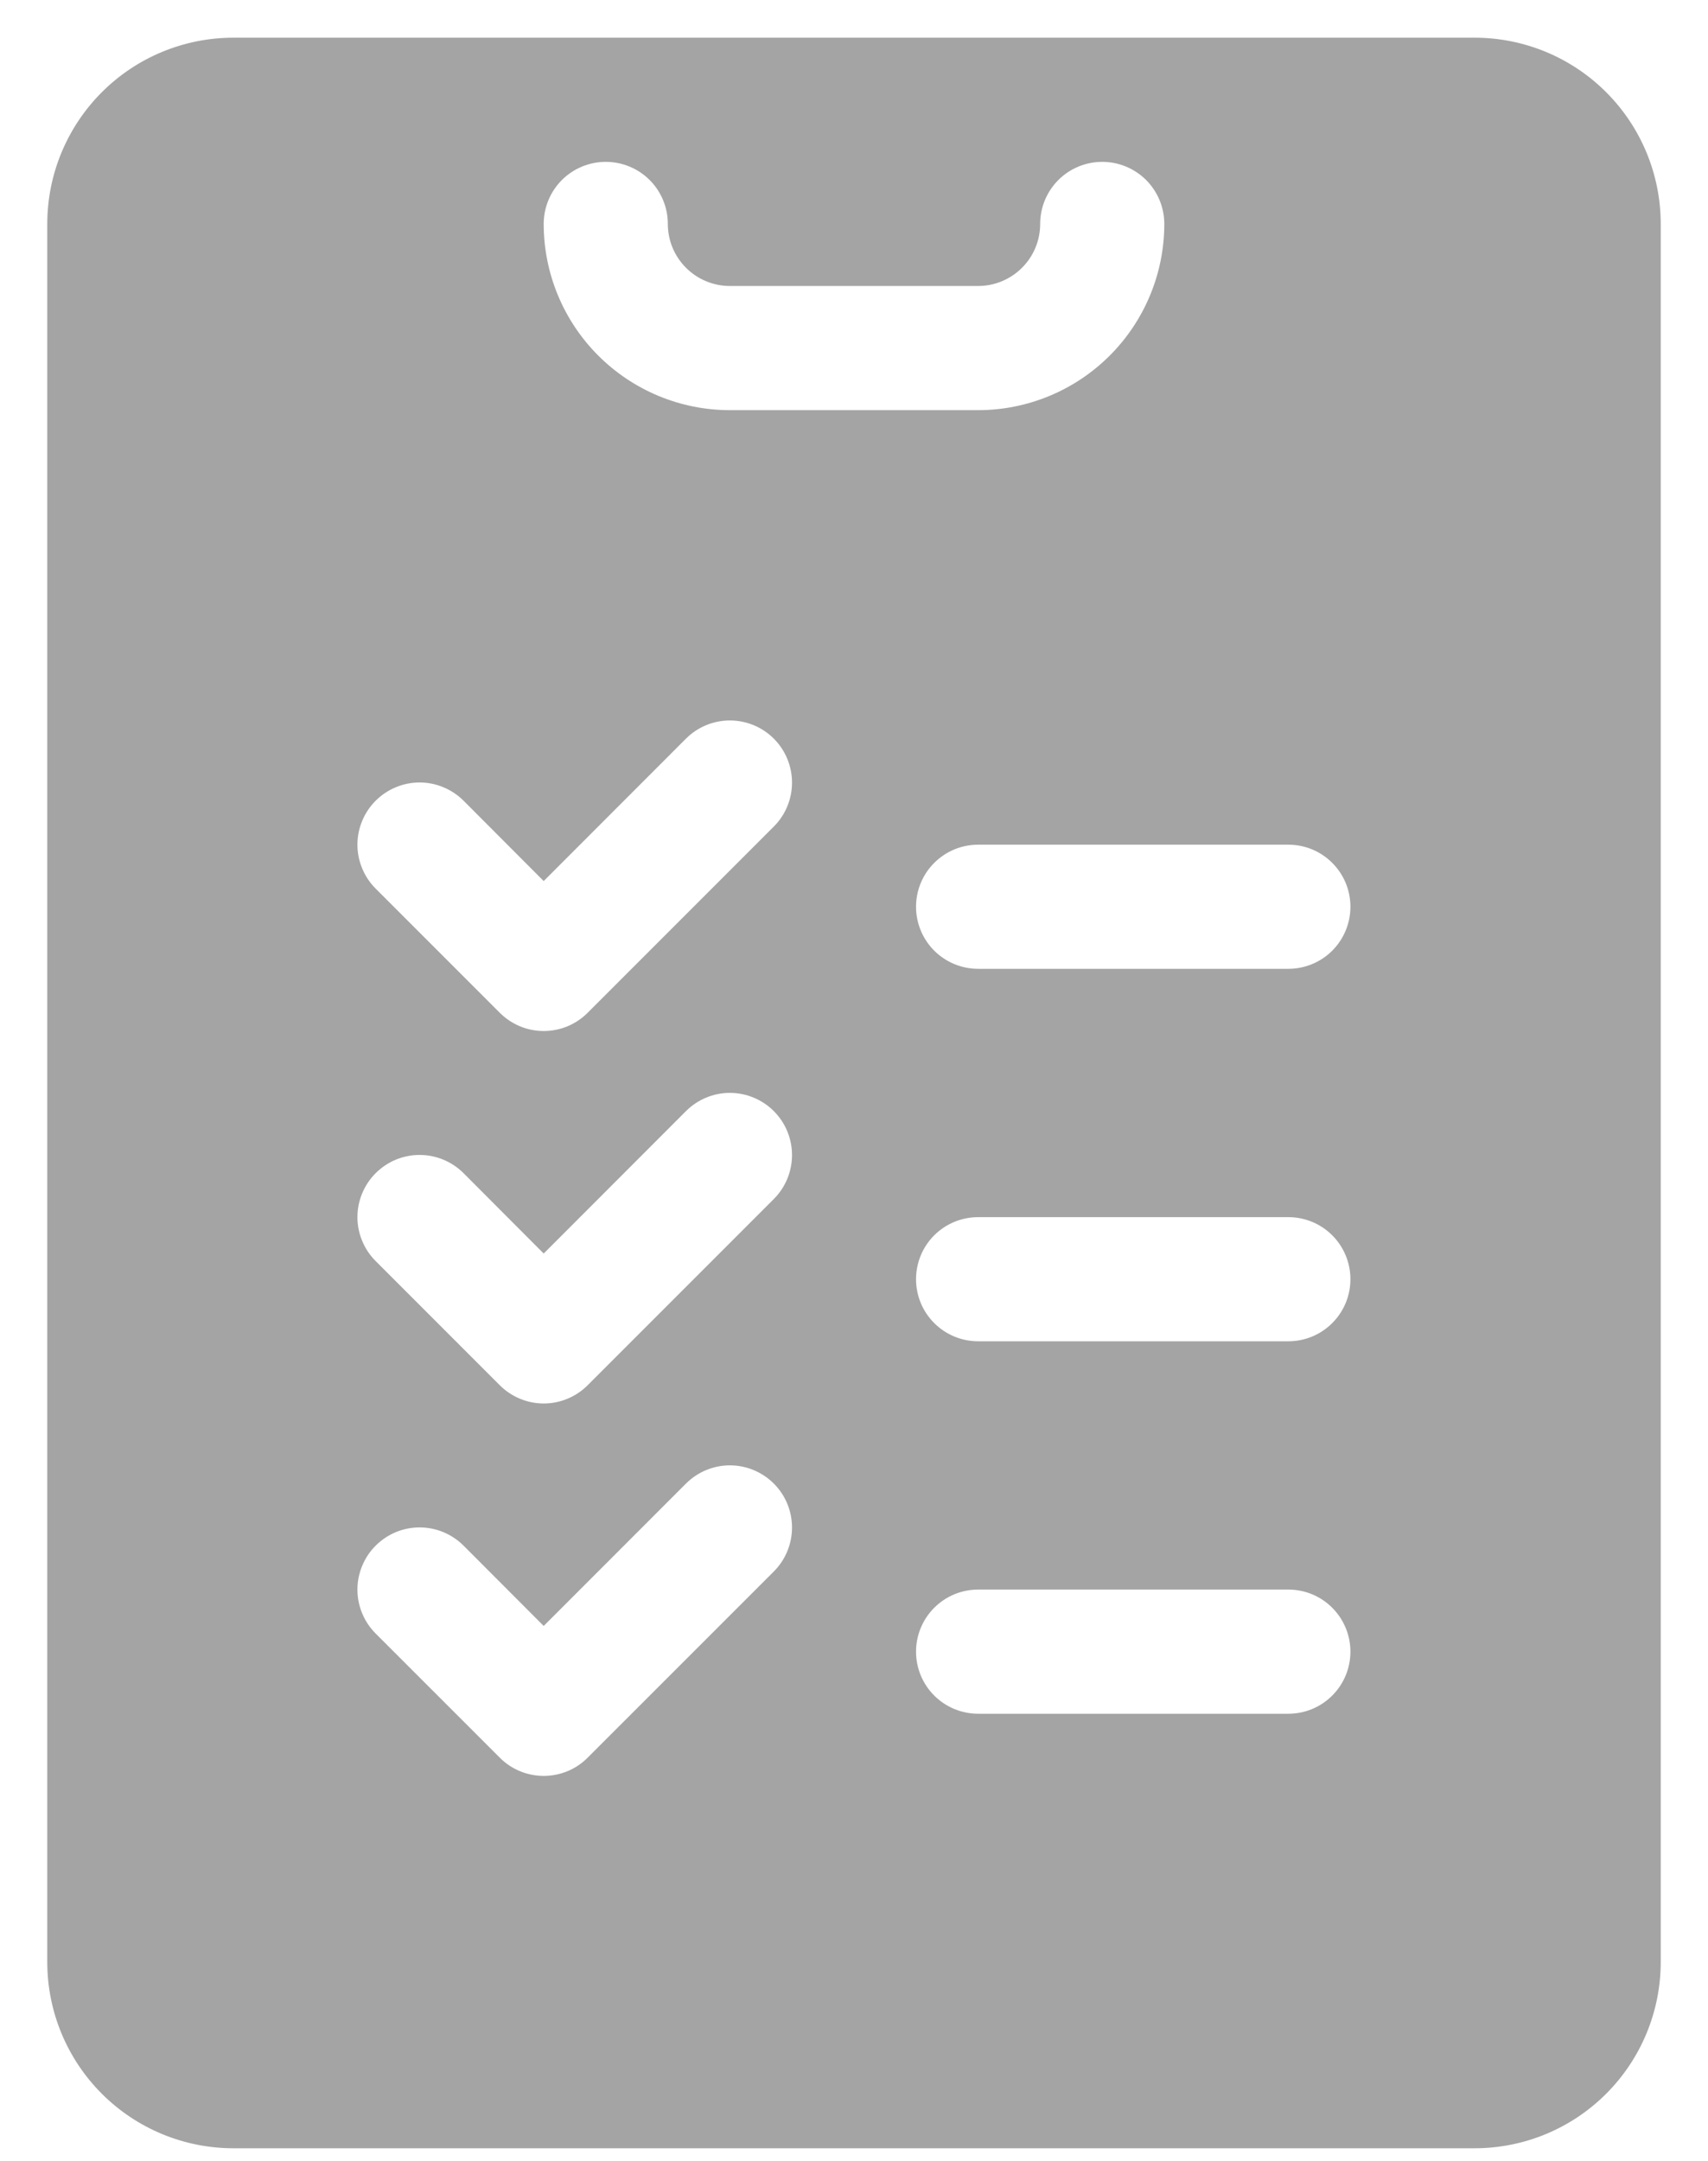 <svg width="34" height="43" viewBox="0 0 34 43" fill="none" xmlns="http://www.w3.org/2000/svg">
<path id="Vector" d="M4.647 42.75H29.353C30.336 42.75 31.278 42.36 31.973 41.665C32.668 40.97 33.059 40.027 33.059 39.044V4.456C33.059 3.473 32.668 2.53 31.973 1.835C31.278 1.14 30.336 0.75 29.353 0.75H4.647C3.664 0.75 2.722 1.14 2.027 1.835C1.332 2.53 0.941 3.473 0.941 4.456V39.044C0.941 40.027 1.332 40.97 2.027 41.665C2.722 42.36 3.664 42.75 4.647 42.75ZM25.647 34.103H19.471C19.143 34.103 18.829 33.973 18.597 33.741C18.365 33.51 18.235 33.195 18.235 32.868C18.235 32.54 18.365 32.226 18.597 31.994C18.829 31.762 19.143 31.632 19.471 31.632H25.647C25.975 31.632 26.289 31.762 26.52 31.994C26.752 32.226 26.882 32.54 26.882 32.868C26.882 33.195 26.752 33.51 26.52 33.741C26.289 33.973 25.975 34.103 25.647 34.103ZM25.647 26.691H19.471C19.143 26.691 18.829 26.561 18.597 26.329C18.365 26.098 18.235 25.784 18.235 25.456C18.235 25.128 18.365 24.814 18.597 24.582C18.829 24.351 19.143 24.221 19.471 24.221H25.647C25.975 24.221 26.289 24.351 26.52 24.582C26.752 24.814 26.882 25.128 26.882 25.456C26.882 25.784 26.752 26.098 26.52 26.329C26.289 26.561 25.975 26.691 25.647 26.691ZM26.882 18.044C26.882 18.372 26.752 18.686 26.52 18.918C26.289 19.149 25.975 19.279 25.647 19.279H19.471C19.143 19.279 18.829 19.149 18.597 18.918C18.365 18.686 18.235 18.372 18.235 18.044C18.235 17.716 18.365 17.402 18.597 17.171C18.829 16.939 19.143 16.809 19.471 16.809H25.647C25.975 16.809 26.289 16.939 26.52 17.171C26.752 17.402 26.882 17.716 26.882 18.044ZM12.059 3.221C12.386 3.221 12.701 3.351 12.932 3.582C13.164 3.814 13.294 4.128 13.294 4.456C13.294 4.784 13.424 5.098 13.656 5.329C13.888 5.561 14.202 5.691 14.529 5.691H19.471C19.798 5.691 20.112 5.561 20.344 5.329C20.576 5.098 20.706 4.784 20.706 4.456C20.706 4.128 20.836 3.814 21.068 3.582C21.299 3.351 21.613 3.221 21.941 3.221C22.269 3.221 22.583 3.351 22.815 3.582C23.046 3.814 23.177 4.128 23.177 4.456C23.177 5.439 22.786 6.381 22.091 7.076C21.396 7.771 20.453 8.162 19.471 8.162H14.529C13.546 8.162 12.604 7.771 11.909 7.076C11.214 6.381 10.823 5.439 10.823 4.456C10.823 4.128 10.954 3.814 11.185 3.582C11.417 3.351 11.731 3.221 12.059 3.221ZM7.478 15.934C7.593 15.819 7.729 15.728 7.879 15.666C8.03 15.603 8.19 15.571 8.353 15.571C8.515 15.571 8.676 15.603 8.826 15.666C8.976 15.728 9.113 15.819 9.228 15.934L10.823 17.533L13.655 14.699C13.77 14.584 13.906 14.493 14.056 14.431C14.206 14.369 14.367 14.337 14.529 14.337C14.692 14.337 14.853 14.369 15.003 14.431C15.153 14.493 15.289 14.584 15.404 14.699C15.519 14.814 15.61 14.95 15.672 15.1C15.734 15.25 15.766 15.411 15.766 15.573C15.766 15.736 15.734 15.897 15.672 16.047C15.61 16.197 15.519 16.333 15.404 16.448L11.698 20.154C11.583 20.269 11.447 20.36 11.297 20.423C11.147 20.485 10.986 20.517 10.823 20.517C10.661 20.517 10.5 20.485 10.35 20.423C10.2 20.36 10.064 20.269 9.949 20.154L7.478 17.683C7.363 17.569 7.272 17.432 7.21 17.282C7.147 17.132 7.115 16.971 7.115 16.809C7.115 16.646 7.147 16.485 7.21 16.335C7.272 16.185 7.363 16.049 7.478 15.934ZM7.478 23.346C7.593 23.231 7.729 23.14 7.879 23.077C8.03 23.015 8.19 22.983 8.353 22.983C8.515 22.983 8.676 23.015 8.826 23.077C8.976 23.14 9.113 23.231 9.228 23.346L10.823 24.945L13.655 22.111C13.887 21.879 14.201 21.748 14.529 21.748C14.857 21.748 15.172 21.879 15.404 22.111C15.636 22.343 15.766 22.657 15.766 22.985C15.766 23.313 15.636 23.628 15.404 23.86L11.698 27.566C11.583 27.681 11.447 27.772 11.297 27.834C11.147 27.897 10.986 27.929 10.823 27.929C10.661 27.929 10.5 27.897 10.35 27.834C10.2 27.772 10.064 27.681 9.949 27.566L7.478 25.095C7.363 24.98 7.272 24.844 7.21 24.694C7.147 24.544 7.115 24.383 7.115 24.221C7.115 24.058 7.147 23.897 7.21 23.747C7.272 23.597 7.363 23.461 7.478 23.346ZM7.478 30.758C7.593 30.643 7.729 30.552 7.879 30.489C8.03 30.427 8.19 30.395 8.353 30.395C8.515 30.395 8.676 30.427 8.826 30.489C8.976 30.552 9.113 30.643 9.228 30.758L10.823 32.356L13.655 29.523C13.887 29.291 14.201 29.16 14.529 29.16C14.857 29.16 15.172 29.291 15.404 29.523C15.636 29.754 15.766 30.069 15.766 30.397C15.766 30.725 15.636 31.04 15.404 31.272L11.698 34.977C11.583 35.093 11.447 35.184 11.297 35.246C11.147 35.308 10.986 35.34 10.823 35.34C10.661 35.34 10.5 35.308 10.35 35.246C10.2 35.184 10.064 35.093 9.949 34.977L7.478 32.507C7.363 32.392 7.272 32.256 7.21 32.106C7.147 31.956 7.115 31.795 7.115 31.632C7.115 31.47 7.147 31.309 7.21 31.159C7.272 31.009 7.363 30.872 7.478 30.758Z" fill="#A4A4A4"/>
</svg>
